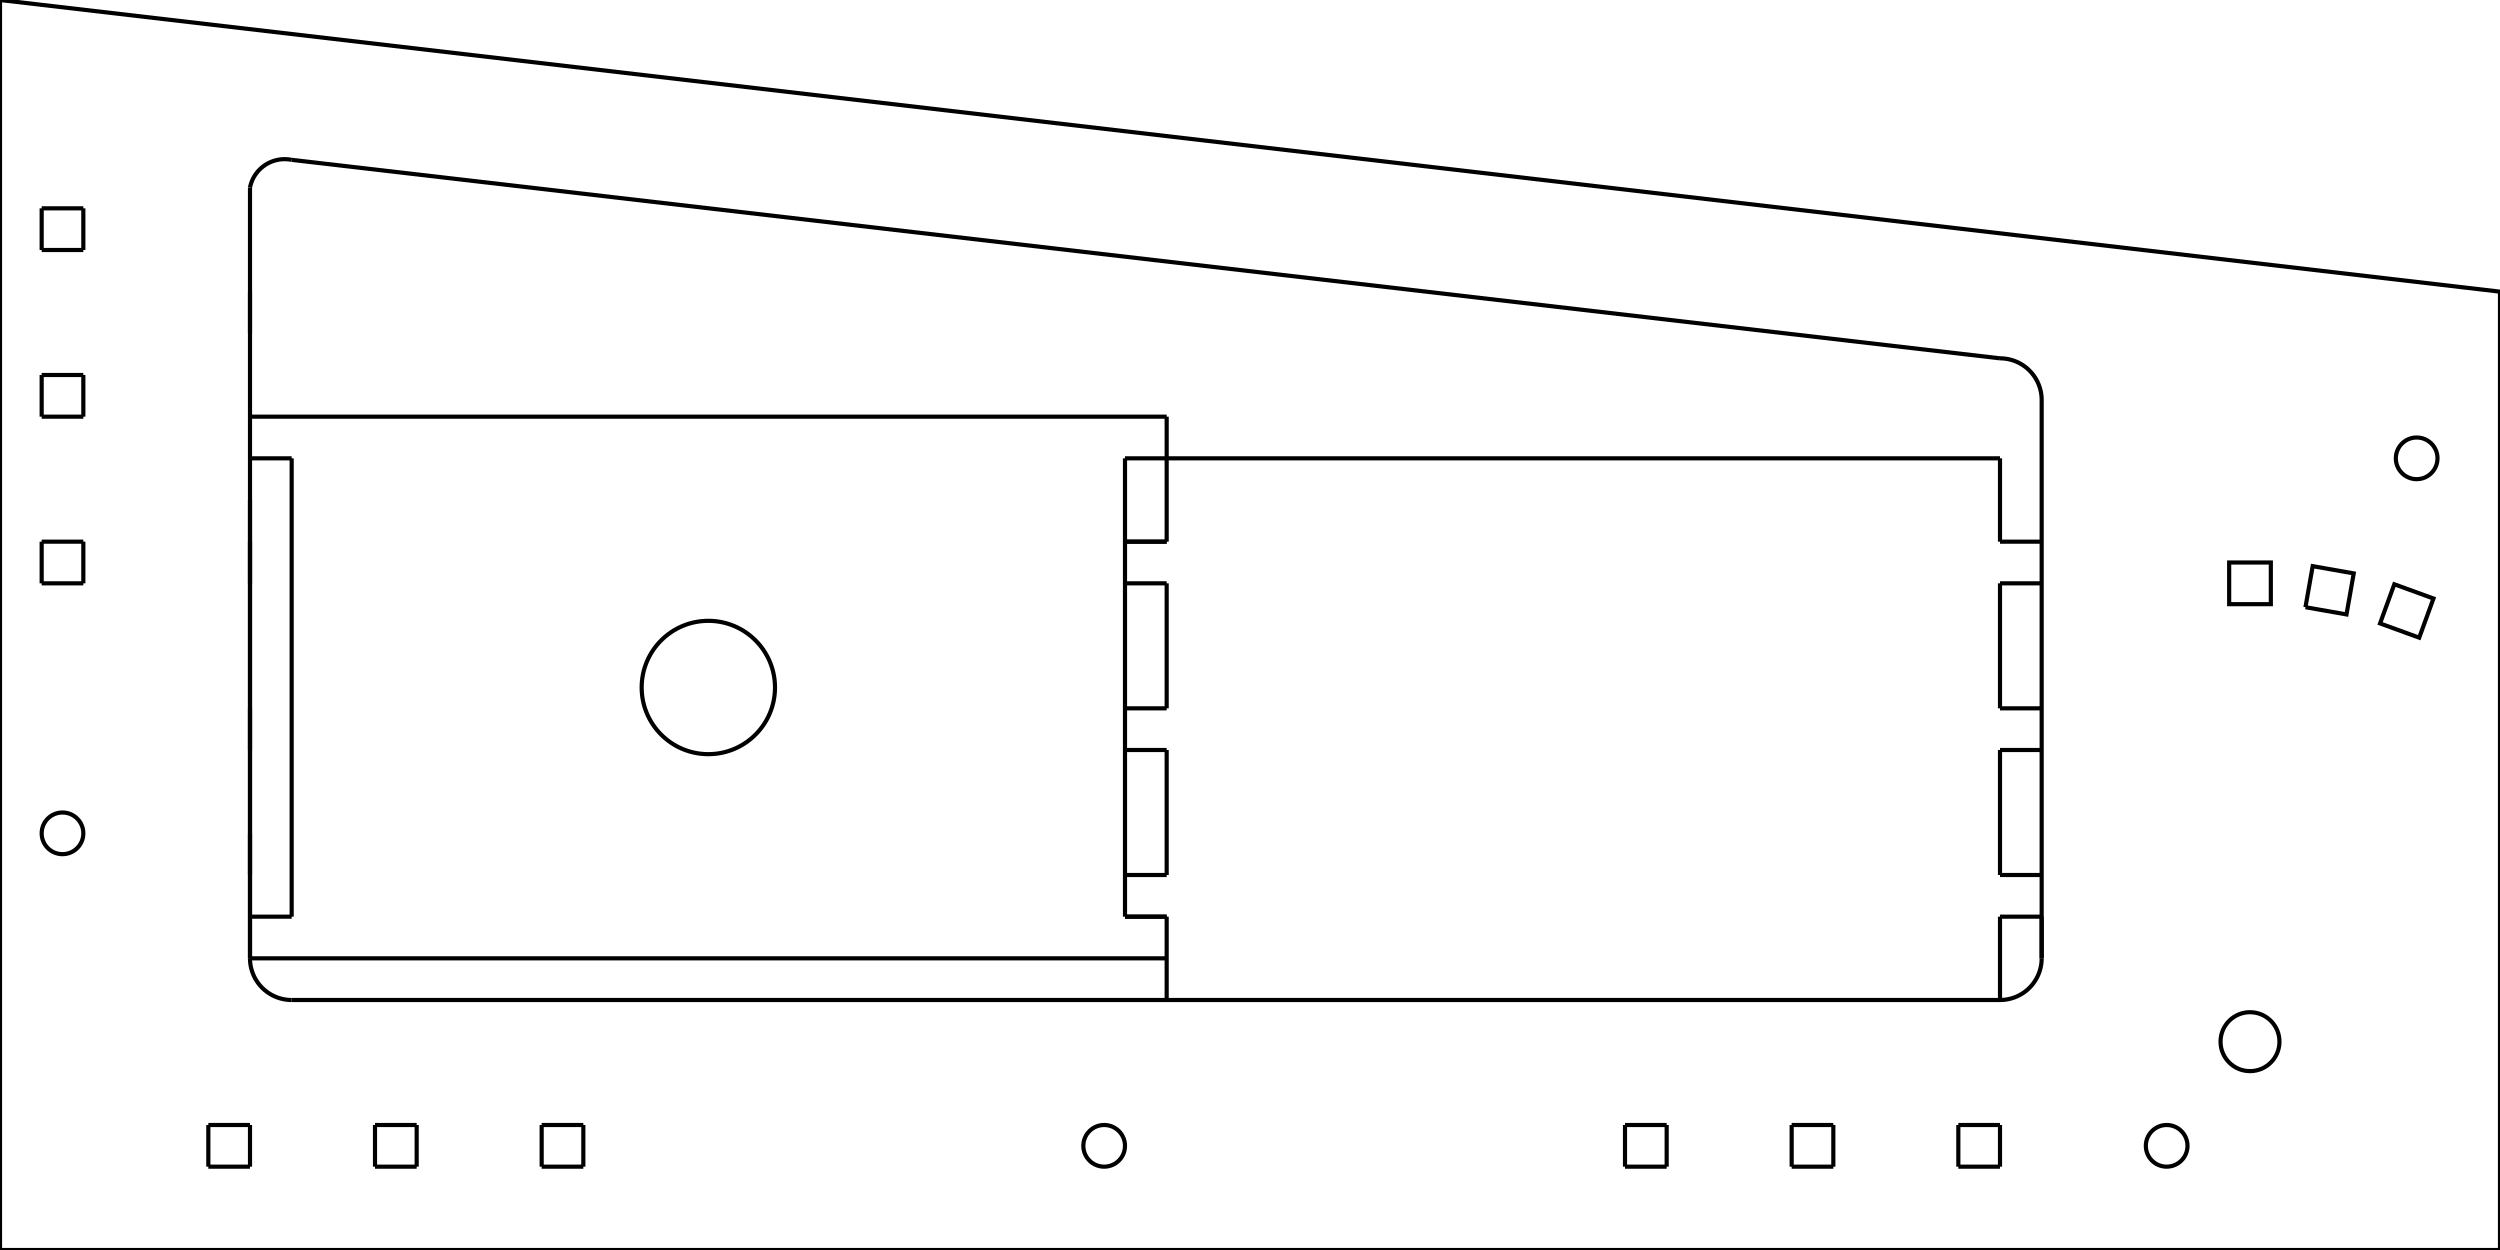 <?xml version="1.0"?>
<svg xmlns="http://www.w3.org/2000/svg" xmlns:lc="https://librecad.org" xmlns:xlink="http://www.w3.org/1999/xlink" width="600mm" height="300mm" viewBox="0 0 600 300">
    <g lc:layername="0" lc:is_locked="true" lc:is_construction="false" fill="none" stroke="black" stroke-width="1"/>
    <g lc:layername="Coupe" lc:is_locked="false" lc:is_construction="false" fill="none" stroke="black" stroke-width="1">
        <path d="M600,300 L600,70 L0,0 L0,300 L600,300 Z "/>
        <line x1="60" y1="120" x2="60" y2="230"/>
        <path d="M60,230 A10,10 0 0,0 70,240 "/>
        <line x1="430" y1="270" x2="430" y2="280"/>
        <line x1="430" y1="280" x2="440" y2="280"/>
        <line x1="440" y1="280" x2="440" y2="270"/>
        <line x1="440" y1="270" x2="430" y2="270"/>
        <line x1="90" y1="270" x2="90" y2="280"/>
        <line x1="90" y1="280" x2="100" y2="280"/>
        <line x1="100" y1="280" x2="100" y2="270"/>
        <line x1="100" y1="270" x2="90" y2="270"/>
        <line x1="60" y1="130" x2="60" y2="140"/>
        <line x1="60" y1="200" x2="60" y2="210"/>
        <line x1="60" y1="170" x2="60" y2="180"/>
        <path d="M70,38.37 A8.484,8.484 0 0,0 60,45 "/>
        <line x1="60" y1="45" x2="60" y2="230"/>
        <path d="M490,96 A10,10 0 0,0 480,86 "/>
        <line x1="480" y1="86" x2="70" y2="38.37"/>
        <line x1="490" y1="230" x2="490" y2="220"/>
        <path d="M480,240 A10,10 0 0,0 490,230 "/>
        <line x1="70" y1="240" x2="480" y2="240"/>
        <line x1="490" y1="96" x2="490" y2="230"/>
        <line x1="60" y1="270" x2="60" y2="280"/>
        <line x1="60" y1="280" x2="50" y2="280"/>
        <line x1="50" y1="280" x2="50" y2="270"/>
        <line x1="50" y1="270" x2="60" y2="270"/>
        <line x1="130" y1="270" x2="140" y2="270"/>
        <line x1="140" y1="270" x2="140" y2="280"/>
        <line x1="140" y1="280" x2="130" y2="280"/>
        <line x1="130" y1="280" x2="130" y2="270"/>
        <line x1="400" y1="270" x2="400" y2="280"/>
        <line x1="400" y1="280" x2="390" y2="280"/>
        <line x1="390" y1="280" x2="390" y2="270"/>
        <line x1="390" y1="270" x2="400" y2="270"/>
        <line x1="470" y1="270" x2="480" y2="270"/>
        <line x1="480" y1="270" x2="480" y2="280"/>
        <line x1="480" y1="280" x2="470" y2="280"/>
        <line x1="470" y1="280" x2="470" y2="270"/>
        <line x1="270" y1="140" x2="280" y2="140"/>
        <line x1="280" y1="130" x2="270" y2="130"/>
        <line x1="480" y1="110" x2="480" y2="130"/>
        <line x1="480" y1="130" x2="490" y2="130"/>
        <line x1="490" y1="140" x2="480" y2="140"/>
        <line x1="480" y1="170" x2="490" y2="170"/>
        <line x1="490" y1="180" x2="480" y2="180"/>
        <line x1="270" y1="130" x2="280" y2="130"/>
        <line x1="280" y1="180" x2="270" y2="180"/>
        <line x1="270" y1="170" x2="280" y2="170"/>
        <line x1="480" y1="210" x2="490" y2="210"/>
        <line x1="490" y1="220" x2="480" y2="220"/>
        <line x1="480" y1="210" x2="480" y2="180"/>
        <line x1="480" y1="140" x2="480" y2="170"/>
        <line x1="480" y1="220" x2="480" y2="240"/>
        <line x1="280" y1="110" x2="280" y2="130"/>
        <line x1="280" y1="140" x2="280" y2="170"/>
        <line x1="280" y1="210" x2="270" y2="210"/>
        <line x1="280" y1="180" x2="280" y2="210"/>
        <line x1="270" y1="220" x2="280" y2="220"/>
        <line x1="280" y1="220" x2="280" y2="240"/>
        <line x1="270" y1="220" x2="280" y2="220"/>
        <line x1="60" y1="220" x2="70" y2="220"/>
        <line x1="60" y1="230" x2="280" y2="230"/>
        <line x1="60" y1="70" x2="60" y2="80"/>
        <line x1="280" y1="110" x2="480" y2="110"/>
        <circle cx="265" cy="275" r="5"/>
        <circle cx="520" cy="275" r="5"/>
        <line x1="10" y1="100" x2="20" y2="100"/>
        <line x1="20" y1="100" x2="20" y2="90"/>
        <line x1="20" y1="90" x2="10" y2="90"/>
        <line x1="10" y1="90" x2="10" y2="100"/>
        <line x1="10" y1="60" x2="10" y2="50"/>
        <line x1="10" y1="50" x2="20" y2="50"/>
        <line x1="20" y1="50" x2="20" y2="60"/>
        <line x1="20" y1="60" x2="10" y2="60"/>
        <line x1="10" y1="130" x2="20" y2="130"/>
        <line x1="20" y1="130" x2="20" y2="140"/>
        <line x1="20" y1="140" x2="10" y2="140"/>
        <line x1="10" y1="140" x2="10" y2="130"/>
        <circle cx="15" cy="200" r="5"/>
        <circle cx="540" cy="250" r="7.071"/>
        <path d="M545,145 L545,135 L535,135 L535,145 L545,145 Z "/>
        <path d="M553.309,145.727 L563.157,147.463 L564.894,137.615 L555.046,135.879 L553.309,145.727 "/>
        <path d="M580.611,153.042 L584.031,143.645 L574.634,140.225 L571.214,149.622 L580.611,153.042 Z "/>
        <line x1="270" y1="110" x2="280" y2="110"/>
        <line x1="280" y1="110" x2="280" y2="100"/>
        <line x1="280" y1="100" x2="60" y2="100"/>
        <line x1="60" y1="110" x2="70" y2="110"/>
        <line x1="270" y1="110" x2="270" y2="220"/>
        <line x1="70" y1="220" x2="70" y2="110"/>
        <circle cx="580" cy="110" r="5"/>
        <circle cx="170" cy="165" r="16"/>
    </g>
</svg>
